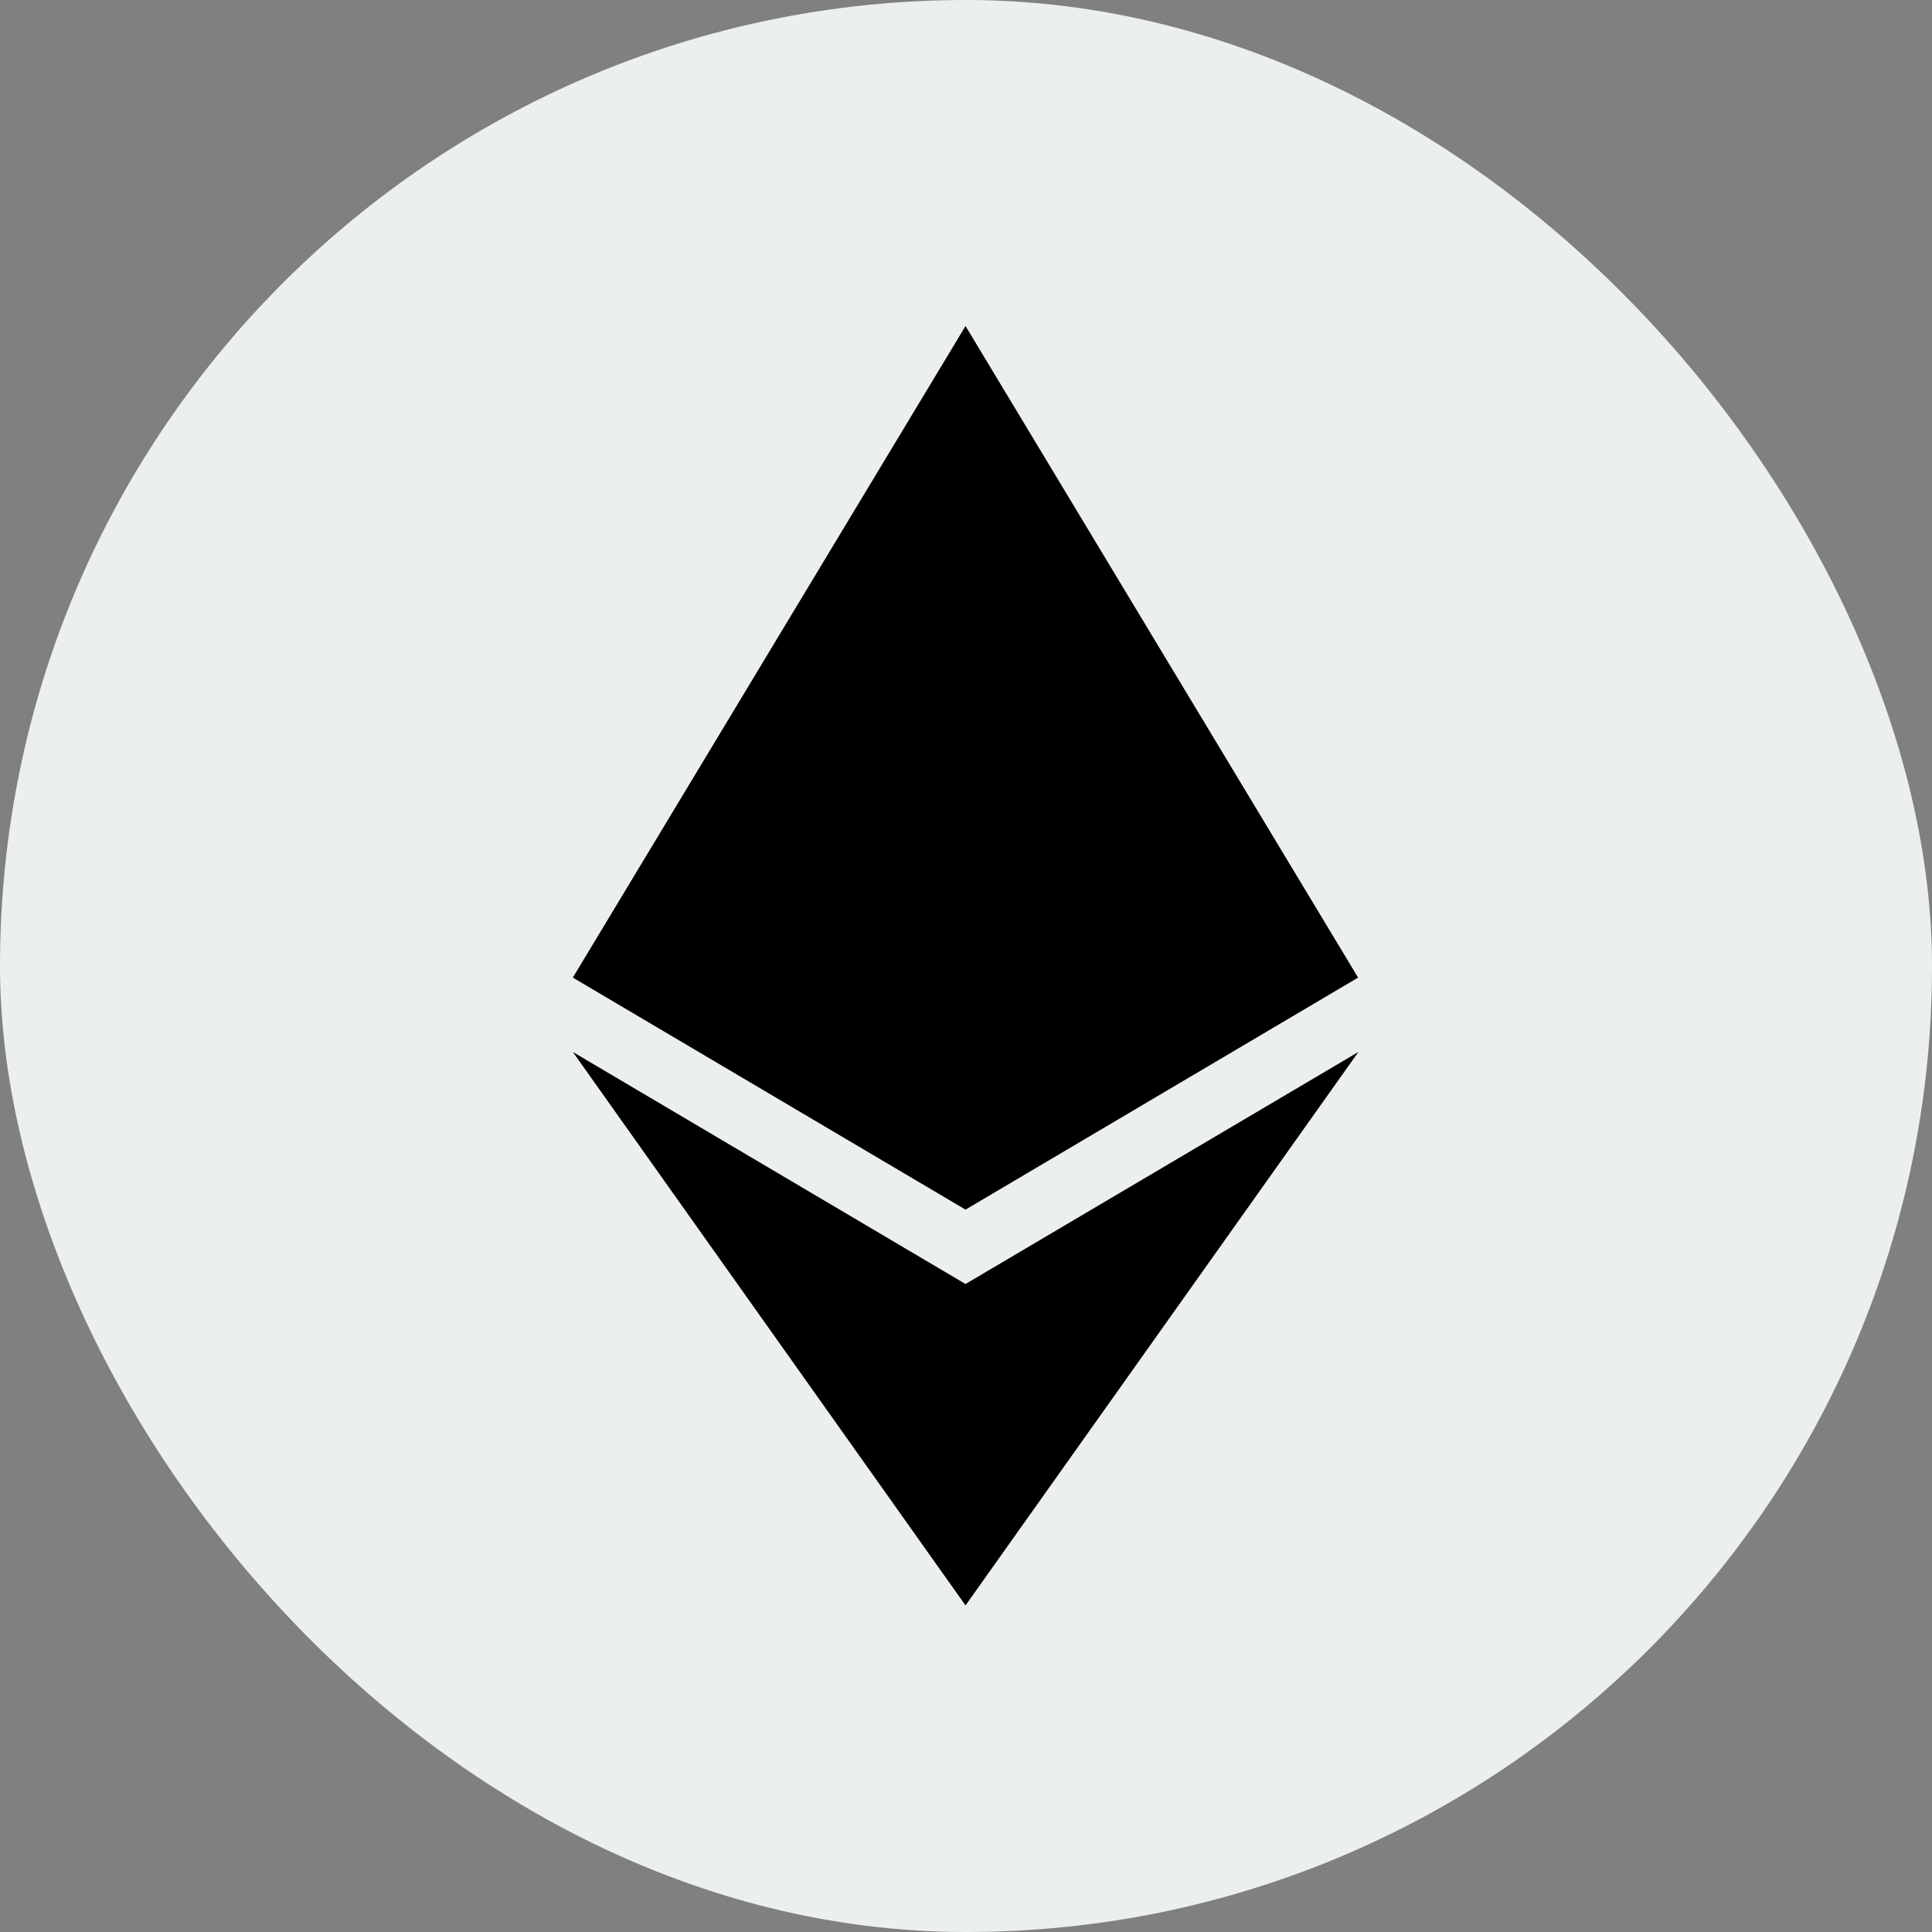<svg width="20" height="20" viewBox="0 0 20 20" fill="none" xmlns="http://www.w3.org/2000/svg">
<rect x="0" y="0" width="20" height="20" fill="#808080" stroke="none"/>
<rect width="20" height="20" rx="10" fill="#ECEFF0"/>
<path d="M9.995 12.522L14.059 10.12L9.995 3.375L5.93 10.12L9.995 12.522Z" fill="black"/>
<path d="M9.995 16.619L14.062 10.89L9.995 13.292L5.93 10.89L9.995 16.619Z" fill="black"/>
</svg>
